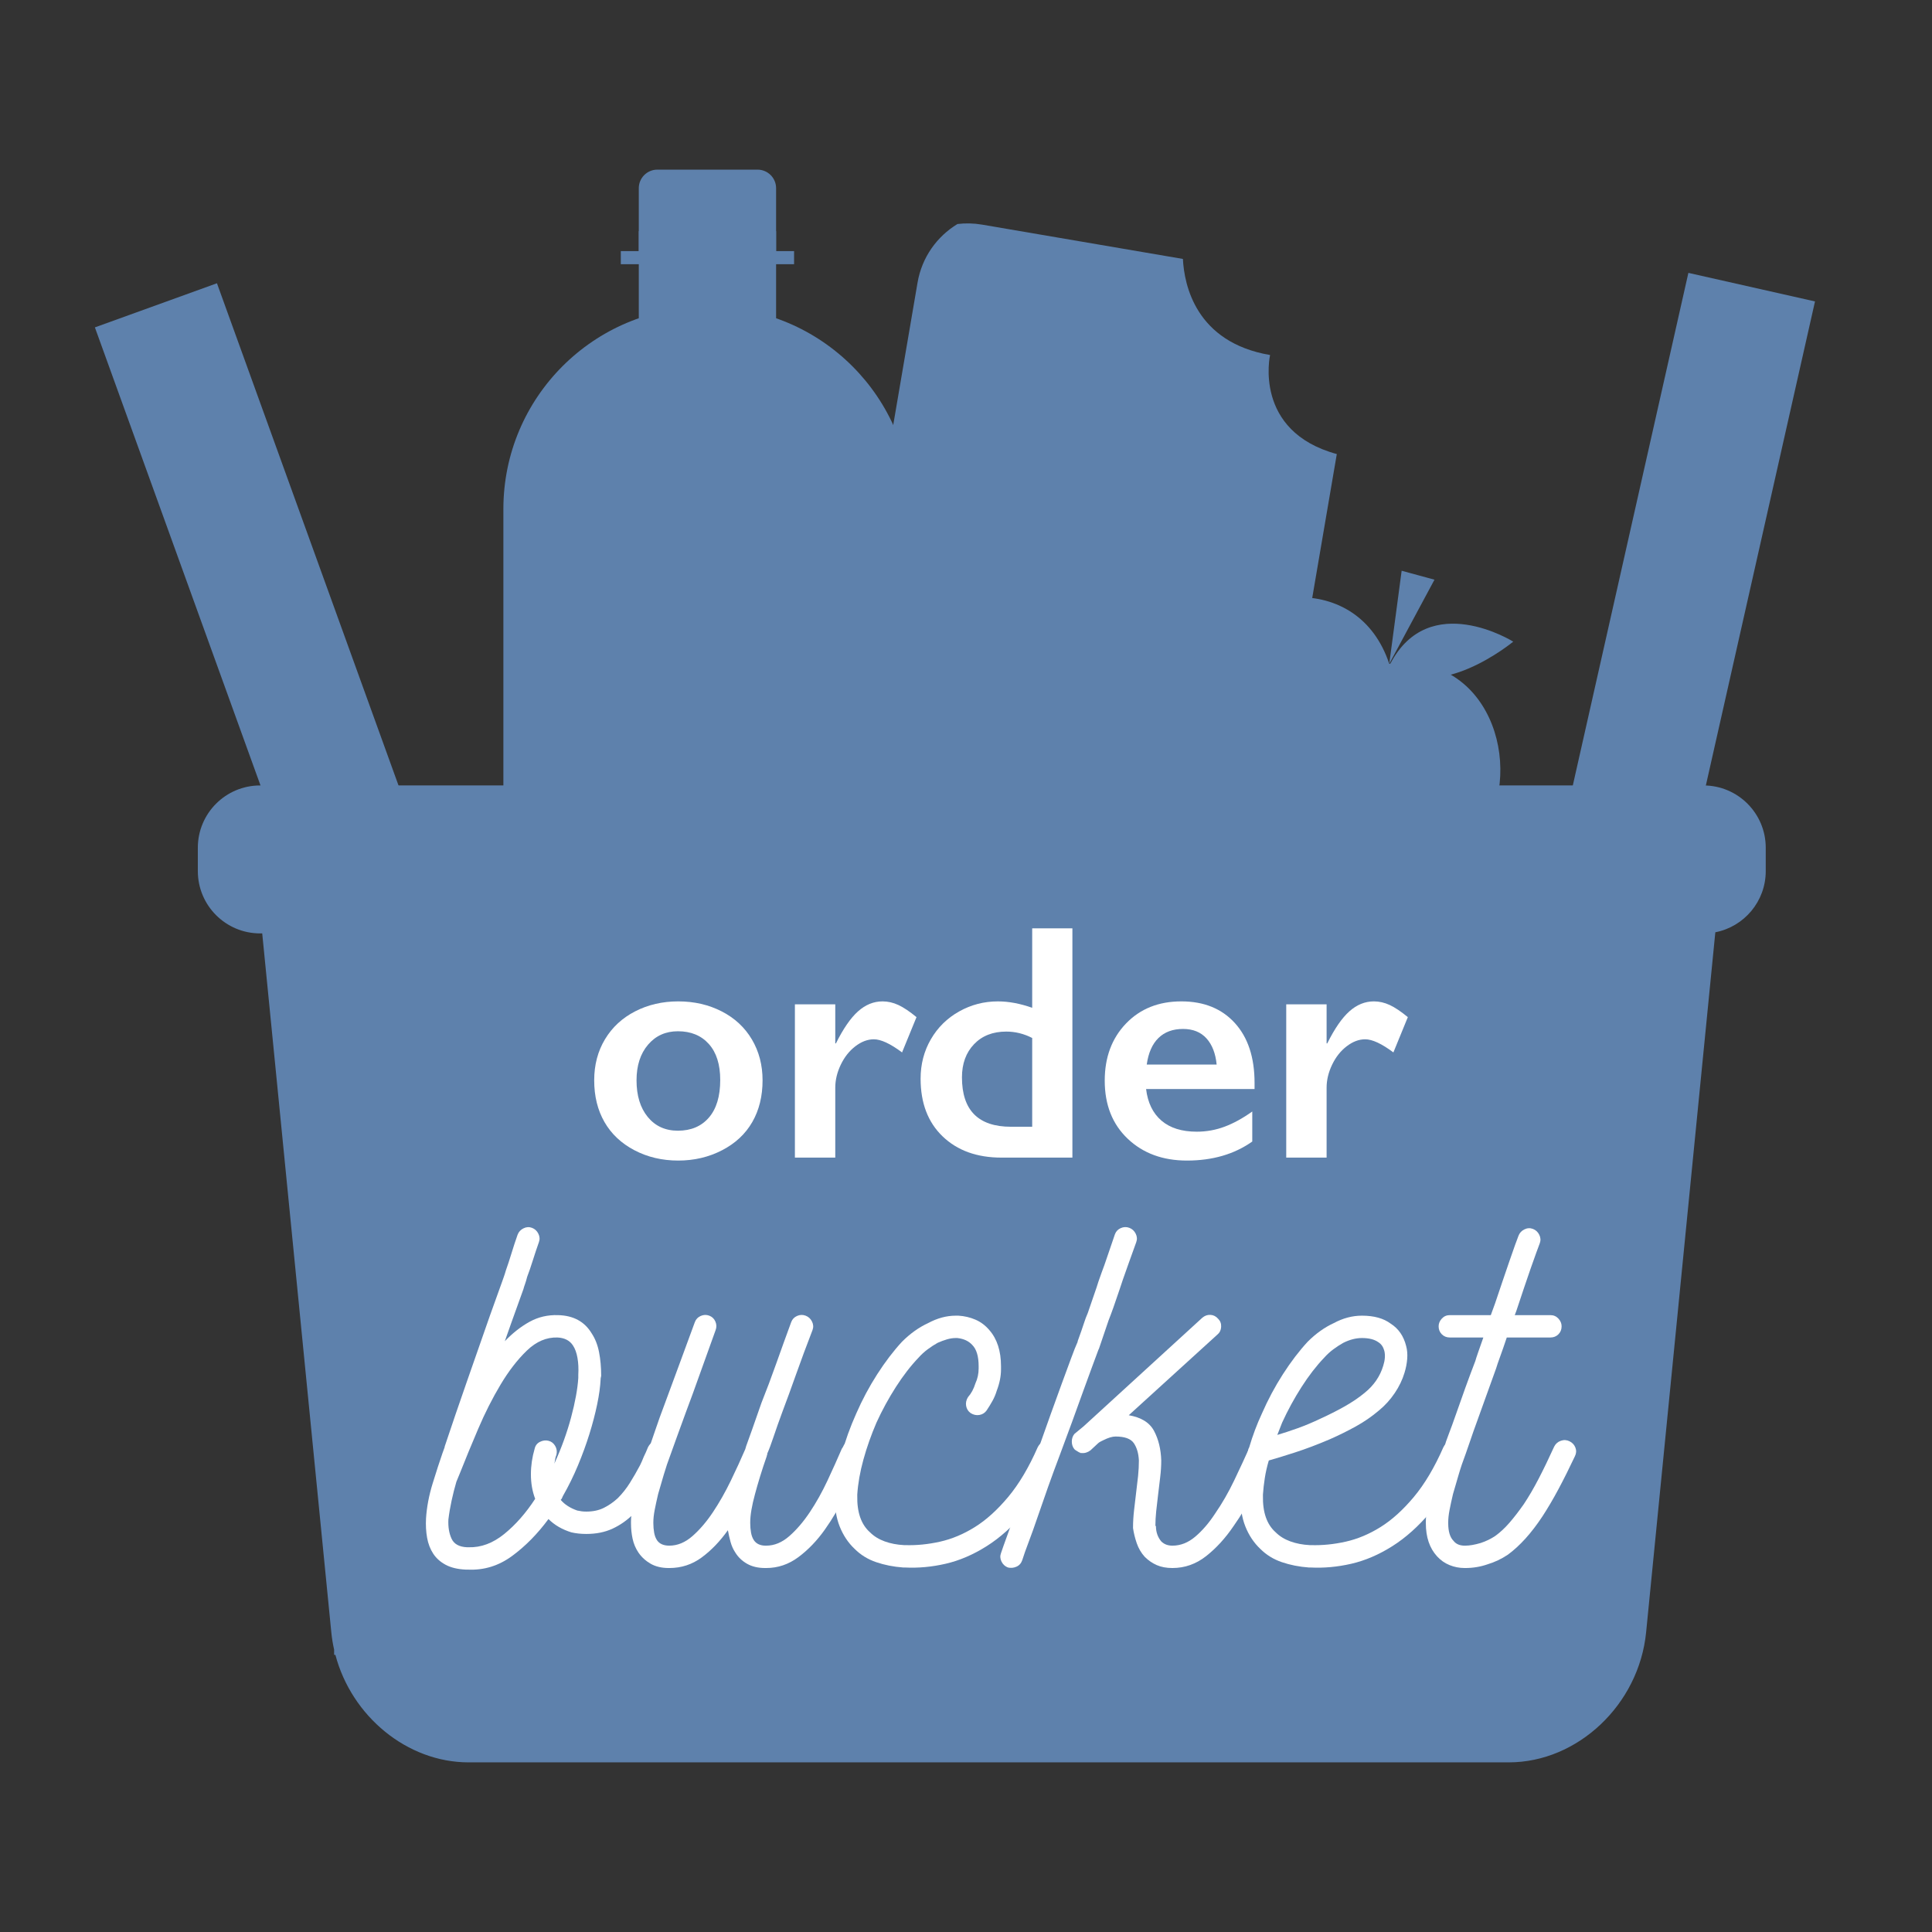 <?xml version="1.0" encoding="UTF-8" standalone="no"?><!DOCTYPE svg PUBLIC "-//W3C//DTD SVG 1.1//EN" "http://www.w3.org/Graphics/SVG/1.1/DTD/svg11.dtd"><svg width="100%" height="100%" viewBox="0 0 500 500" version="1.1" xmlns="http://www.w3.org/2000/svg" xmlns:xlink="http://www.w3.org/1999/xlink" xml:space="preserve" xmlns:serif="http://www.serif.com/" style="fill-rule:evenodd;clip-rule:evenodd;stroke-linejoin:round;stroke-miterlimit:2;"><rect x="0" y="0" width="500" height="500" fill="#333333" stroke="none"/><rect id="logo-highres" x="0" y="0" width="500" height="500" style="fill:none;"/><g><path d="M324.16,245.156l-112.791,-19.265l26.09,-152.749c1.122,-6.568 5.043,-11.963 10.334,-15.168c2.069,-0.251 4.204,-0.209 6.36,0.159l51.979,8.878c0,0.005 0.003,0.01 0.002,0.015c0.341,6.683 3.304,21.566 22.559,24.854c0,0 -4.457,19.716 17.269,25.63l-21.802,127.646Z" style="fill:#5e81ac;fill-rule:nonzero;"/><rect x="165.318" y="59.834" width="35.534" height="23.55" style="fill:#5e81ac;fill-rule:nonzero;"/><rect x="160.664" y="64.984" width="44.842" height="3.394" style="fill:#5e81ac;fill-rule:nonzero;"/><path d="M183.614,79.454l-1.058,0c-28.874,0 -52.282,23.407 -52.282,52.283l0,249.449c0,6.419 5.203,11.623 11.623,11.623l3.29,0c4.897,0 9.067,-3.038 10.778,-7.325c7.799,4.622 16.869,7.325 26.591,7.325l1.058,0c9.722,0 18.792,-2.703 26.591,-7.325c1.711,4.287 5.881,7.325 10.779,7.325l3.291,0c6.418,0 11.622,-5.204 11.622,-11.623l0,-40.661l0,-208.788c0,-28.876 -23.409,-52.283 -52.283,-52.283Z" style="fill:#5e81ac;fill-rule:nonzero;"/><path d="M196.051,43.903l-25.932,0c-2.651,0 -4.801,2.149 -4.801,4.801l0,16.28l35.534,0l0,-16.28c0,-2.652 -2.15,-4.801 -4.801,-4.801Z" style="fill:#5e81ac;fill-rule:nonzero;"/><path d="M359.539,171.8c-8.179,-24.581 -38.793,-20.467 -49.824,-2.749c-7.883,12.666 -10.676,37.889 -2.433,52.307c3.288,5.749 9.237,5.804 15.34,9.641c6.102,3.835 8.755,9.187 15.339,9.642c16.509,1.141 37.953,-12.357 45.837,-25.024c11.028,-17.718 1.316,-47.183 -24.259,-43.817Z" style="fill:#5e81ac;fill-rule:nonzero;"/><path d="M359.539,171.8l3.206,-24.091l8.496,2.314l-11.702,21.777Z" style="fill:#5e81ac;fill-rule:nonzero;"/><path d="M391.622,166.058c0,0 -21.712,-13.612 -31.818,5.733c11.924,10.748 31.818,-5.733 31.818,-5.733Z" style="fill:#5e81ac;fill-rule:nonzero;"/><path d="M67.862,241.565l-0.538,0c-8.906,0 -16.124,-7.218 -16.124,-16.124l0,-6.046c0,-8.904 7.218,-16.122 16.124,-16.122l373.527,0c8.904,0 16.122,7.218 16.122,16.122l0,6.046c0,7.854 -5.614,14.396 -13.047,15.831l-17.911,181.158c-1.856,18.757 -17.742,33.667 -35.523,33.667l-269.229,0c-15.883,0 -30.256,-11.9 -34.463,-27.811l-0.33,0l0,-1.351c-0.332,-1.472 -0.577,-2.976 -0.728,-4.505l-17.88,-180.865Z" style="fill:#5e81ac;fill-rule:nonzero;"/><path d="M56.146,73.307l-31.588,11.42l53.736,148.628c3.122,8.636 12.653,13.105 21.289,9.983l0.315,-0.114c8.637,-3.122 13.106,-12.654 9.984,-21.29l-53.736,-148.627Z" style="fill:#5e81ac;fill-rule:nonzero;"/><path d="M469.72,78.01l-32.768,-7.39l-34.763,154.173c-2.02,8.958 3.604,17.857 12.563,19.878l0.328,0.074c8.957,2.02 17.858,-3.605 19.876,-12.563l34.764,-154.172Z" style="fill:#5e81ac;fill-rule:nonzero;"/></g><path d="M175.523,259.157c4.133,0 7.885,0.864 11.254,2.591c3.369,1.727 5.974,4.148 7.815,7.262c1.84,3.115 2.76,6.64 2.76,10.575c0,4.106 -0.885,7.702 -2.654,10.788c-1.77,3.086 -4.375,5.521 -7.815,7.305c-3.44,1.783 -7.227,2.675 -11.36,2.675c-4.163,0 -7.942,-0.892 -11.34,-2.675c-3.398,-1.784 -5.981,-4.219 -7.751,-7.305c-1.77,-3.086 -2.654,-6.682 -2.654,-10.788c0,-3.992 0.934,-7.538 2.803,-10.639c1.868,-3.1 4.473,-5.507 7.814,-7.219c3.341,-1.713 7.05,-2.57 11.128,-2.57Zm-10.788,20.428c0,3.964 0.97,7.128 2.909,9.492c1.94,2.365 4.538,3.547 7.794,3.547c3.397,0 6.073,-1.133 8.026,-3.398c1.954,-2.265 2.931,-5.507 2.931,-9.726c0,-4.02 -0.984,-7.128 -2.952,-9.322c-1.968,-2.194 -4.636,-3.291 -8.005,-3.291c-3.172,0 -5.748,1.161 -7.73,3.482c-1.982,2.322 -2.973,5.394 -2.973,9.216Z" style="fill:#fff;fill-rule:nonzero;"/><path d="M228.398,259.157c1.388,0 2.754,0.312 4.099,0.934c1.344,0.623 2.909,1.671 4.693,3.143l-3.738,9.131c-3.029,-2.265 -5.464,-3.397 -7.305,-3.397c-1.614,0 -3.206,0.601 -4.778,1.805c-1.571,1.203 -2.831,2.796 -3.78,4.778c-0.948,1.982 -1.422,3.964 -1.422,5.945l0,18.093l-10.448,0l0,-39.667l10.448,0l0,10.107l0.17,0c1.897,-3.822 3.808,-6.59 5.733,-8.302c1.925,-1.713 4.035,-2.57 6.328,-2.57Z" style="fill:#fff;fill-rule:nonzero;"/><path d="M267.131,260.813l0,-20.555l10.405,0l0,59.331l-18.347,0c-6.342,0 -11.417,-1.826 -15.225,-5.479c-3.809,-3.652 -5.713,-8.635 -5.713,-14.949c0,-3.738 0.885,-7.135 2.655,-10.193c1.769,-3.058 4.204,-5.458 7.305,-7.199c3.1,-1.741 6.448,-2.612 10.044,-2.612c2.775,0 5.733,0.552 8.876,1.656Zm-5.479,30.791l5.479,0l0,-22.976c-2.152,-1.104 -4.388,-1.656 -6.71,-1.656c-3.483,0 -6.265,1.09 -8.346,3.27c-2.081,2.18 -3.121,5.04 -3.121,8.579c0,8.522 4.233,12.783 12.698,12.783Z" style="fill:#fff;fill-rule:nonzero;"/><path d="M305.737,259.157c5.832,0 10.447,1.869 13.845,5.606c3.398,3.738 5.097,8.905 5.097,15.502l0,1.571l-28.073,0c0.424,3.539 1.748,6.265 3.971,8.176c2.222,1.911 5.273,2.867 9.152,2.867c2.492,0 4.891,-0.432 7.199,-1.296c2.307,-0.863 4.693,-2.173 7.156,-3.928l0,7.772c-4.644,3.284 -10.278,4.926 -16.903,4.926c-6.258,0 -11.368,-1.883 -15.332,-5.648c-3.964,-3.766 -5.946,-8.777 -5.946,-15.035c0,-6.031 1.833,-10.957 5.5,-14.779c3.667,-3.823 8.444,-5.734 14.334,-5.734Zm9.131,16.351c-0.283,-2.888 -1.161,-5.146 -2.633,-6.774c-1.473,-1.628 -3.497,-2.442 -6.074,-2.442c-2.633,0 -4.749,0.779 -6.349,2.336c-1.6,1.557 -2.612,3.851 -3.037,6.88l18.093,0Z" style="fill:#fff;fill-rule:nonzero;"/><path d="M355.554,259.157c1.388,0 2.754,0.312 4.099,0.934c1.345,0.623 2.909,1.671 4.693,3.143l-3.738,9.131c-3.029,-2.265 -5.464,-3.397 -7.304,-3.397c-1.614,0 -3.207,0.601 -4.778,1.805c-1.572,1.203 -2.832,2.796 -3.78,4.778c-0.949,1.982 -1.423,3.964 -1.423,5.945l0,18.093l-10.448,0l0,-39.667l10.448,0l0,10.107l0.17,0c1.897,-3.822 3.808,-6.59 5.733,-8.302c1.926,-1.713 4.035,-2.57 6.328,-2.57Z" style="fill:#fff;fill-rule:nonzero;"/><path d="M171.569,373.01c0.734,0.276 1.263,0.781 1.584,1.516c0.322,0.734 0.299,1.469 -0.069,2.204l-1.102,2.756c-0.184,0.367 -0.39,0.735 -0.62,1.102c-0.23,0.367 -0.436,0.781 -0.62,1.24c-0.919,1.837 -1.929,3.605 -3.031,5.305c-1.102,1.699 -2.388,3.283 -3.858,4.753c-1.562,1.562 -3.33,2.802 -5.305,3.72c-1.974,0.919 -4.248,1.378 -6.82,1.378c-1.378,0 -2.663,-0.138 -3.858,-0.413c-2.388,-0.735 -4.363,-1.883 -5.924,-3.445c-2.848,3.858 -5.994,7.05 -9.438,9.576c-3.445,2.526 -7.234,3.697 -11.367,3.513l-0.138,0l-0.275,0l-0.138,0c-2.113,-0.092 -3.858,-0.505 -5.236,-1.24c-1.378,-0.735 -2.457,-1.699 -3.238,-2.893c-0.78,-1.194 -1.309,-2.572 -1.584,-4.134c-0.276,-1.561 -0.368,-3.215 -0.276,-4.96c0.184,-2.939 0.758,-5.97 1.723,-9.093c0.964,-3.123 1.814,-5.741 2.549,-7.854l0.551,-1.515l0,-0.138c1.837,-5.511 3.743,-11.091 5.718,-16.74c1.974,-5.649 3.972,-11.367 5.993,-17.154l3.169,-8.818c0.092,-0.276 0.23,-0.666 0.413,-1.171c0.184,-0.505 0.368,-1.08 0.551,-1.722c0.46,-1.286 0.942,-2.756 1.447,-4.409c0.505,-1.654 1.033,-3.261 1.585,-4.823c0.275,-0.735 0.78,-1.286 1.515,-1.653c0.735,-0.368 1.47,-0.413 2.205,-0.138c0.734,0.276 1.286,0.781 1.653,1.516c0.367,0.734 0.413,1.469 0.138,2.204c-0.551,1.562 -1.079,3.146 -1.585,4.754c-0.505,1.607 -0.987,3.008 -1.446,4.202c-0.184,0.735 -0.368,1.355 -0.551,1.86c-0.184,0.505 -0.322,0.941 -0.414,1.309l-3.169,8.818l-1.653,4.684c2.021,-2.112 4.156,-3.789 6.407,-5.029c2.25,-1.24 4.707,-1.814 7.371,-1.722c3.95,0.092 6.843,1.653 8.68,4.685c0.919,1.377 1.562,3.008 1.929,4.891c0.367,1.883 0.551,3.927 0.551,6.131l-0.138,0.689l0,0.138c-0.092,1.929 -0.39,4.11 -0.895,6.544c-0.505,2.434 -1.171,4.983 -1.998,7.647c-0.827,2.664 -1.814,5.374 -2.962,8.129c-1.148,2.756 -2.457,5.42 -3.927,7.991c-0.092,0.184 -0.161,0.345 -0.207,0.483c-0.046,0.137 -0.16,0.298 -0.344,0.482c1.01,1.194 2.434,2.113 4.271,2.756c0.459,0.091 0.85,0.16 1.171,0.206c0.322,0.046 0.712,0.069 1.171,0.069c1.745,0 3.261,-0.321 4.547,-0.964c1.286,-0.643 2.48,-1.47 3.582,-2.48c1.194,-1.195 2.251,-2.526 3.169,-3.996c0.919,-1.47 1.791,-2.985 2.618,-4.547c0.184,-0.367 0.345,-0.712 0.482,-1.033c0.138,-0.322 0.299,-0.712 0.483,-1.171c0.183,-0.368 0.367,-0.758 0.551,-1.171c0.183,-0.414 0.367,-0.85 0.551,-1.309c0.367,-0.735 0.918,-1.263 1.653,-1.585c0.735,-0.321 1.47,-0.298 2.205,0.069Zm-29.623,-0.138c0.735,0.184 1.309,0.62 1.722,1.309c0.413,0.689 0.528,1.447 0.345,2.274c-0.184,0.459 -0.299,0.872 -0.345,1.24c-0.046,0.367 -0.115,0.734 -0.207,1.102c1.838,-4.042 3.284,-8.037 4.341,-11.987c1.056,-3.95 1.676,-7.348 1.86,-10.196l0,-0.138l0,-0.551l0,-0.138c0.091,-1.561 0.023,-3.008 -0.207,-4.34c-0.23,-1.331 -0.62,-2.411 -1.171,-3.237c-0.827,-1.286 -2.159,-1.975 -3.996,-2.067c-2.847,-0.092 -5.488,1.033 -7.922,3.375c-2.434,2.343 -4.708,5.282 -6.82,8.818c-2.113,3.537 -4.042,7.349 -5.787,11.436c-1.745,4.088 -3.307,7.877 -4.685,11.367l-0.964,2.342c-0.459,1.562 -0.873,3.192 -1.24,4.892c-0.368,1.699 -0.643,3.329 -0.827,4.891c-0.092,1.929 0.184,3.582 0.827,4.96c0.643,1.378 1.975,2.113 3.995,2.204l0.414,0c3.215,0.092 6.292,-1.056 9.231,-3.444c2.939,-2.388 5.603,-5.419 7.991,-9.094c-0.734,-1.929 -1.102,-4.041 -1.102,-6.338c0,-2.204 0.322,-4.409 0.965,-6.613c0.183,-0.827 0.643,-1.424 1.377,-1.791c0.735,-0.368 1.47,-0.459 2.205,-0.276Z" style="fill:#fff;fill-rule:nonzero;"/><path d="M221.996,373.01c0.735,0.367 1.24,0.919 1.516,1.653c0.275,0.735 0.23,1.47 -0.138,2.205l-0.138,0.413c-1.286,2.94 -2.732,6.063 -4.34,9.369c-1.607,3.307 -3.421,6.384 -5.442,9.232c-2.021,2.847 -4.294,5.212 -6.82,7.095c-2.526,1.883 -5.305,2.825 -8.336,2.825l-0.138,0l-0.137,0c-1.838,0 -3.399,-0.368 -4.685,-1.102c-1.286,-0.735 -2.296,-1.7 -3.031,-2.894c-0.551,-0.826 -0.965,-1.745 -1.24,-2.755c-0.276,-1.011 -0.505,-2.021 -0.689,-3.032c-2.021,2.848 -4.271,5.19 -6.751,7.027c-2.48,1.837 -5.282,2.756 -8.405,2.756l-0.138,0c-1.837,0 -3.398,-0.368 -4.684,-1.102c-1.286,-0.735 -2.343,-1.7 -3.169,-2.894c-0.735,-1.102 -1.24,-2.296 -1.516,-3.582c-0.275,-1.286 -0.413,-2.618 -0.413,-3.996l0,-0.413c0,-2.113 0.505,-4.96 1.515,-8.542c0.46,-1.654 0.942,-3.399 1.447,-5.236c0.505,-1.837 1.125,-3.72 1.86,-5.649c0.368,-1.011 0.873,-2.48 1.516,-4.409c0.643,-1.929 1.469,-4.225 2.48,-6.889c1.194,-3.215 2.457,-6.637 3.789,-10.265c1.332,-3.628 2.641,-7.187 3.926,-10.678c0.276,-0.735 0.781,-1.263 1.516,-1.584c0.735,-0.322 1.47,-0.345 2.205,-0.069c0.734,0.275 1.263,0.781 1.584,1.515c0.322,0.735 0.344,1.47 0.069,2.205c-1.47,4.041 -2.848,7.876 -4.133,11.505c-1.286,3.628 -2.435,6.774 -3.445,9.438c-0.919,2.48 -1.722,4.684 -2.411,6.613c-0.689,1.929 -1.217,3.399 -1.585,4.409c-0.734,1.929 -1.354,3.766 -1.86,5.511c-0.505,1.745 -0.987,3.399 -1.446,4.96c-0.368,1.562 -0.666,2.94 -0.896,4.134c-0.23,1.194 -0.344,2.25 -0.344,3.169l0,0.275c0,0.827 0.069,1.631 0.206,2.411c0.138,0.781 0.391,1.447 0.758,1.998c0.643,0.919 1.699,1.378 3.169,1.378c2.113,0 4.11,-0.827 5.993,-2.48c1.883,-1.653 3.652,-3.72 5.305,-6.2c1.653,-2.48 3.192,-5.19 4.616,-8.129c1.423,-2.939 2.686,-5.695 3.789,-8.267l0,-0.138c0.091,-0.092 0.137,-0.229 0.137,-0.413c0.368,-1.011 0.896,-2.48 1.585,-4.409c0.689,-1.929 1.493,-4.225 2.411,-6.889c1.286,-3.215 2.572,-6.637 3.858,-10.265c1.286,-3.628 2.572,-7.187 3.858,-10.678c0.275,-0.735 0.781,-1.263 1.515,-1.584c0.735,-0.322 1.47,-0.345 2.205,-0.069c0.735,0.275 1.286,0.781 1.653,1.515c0.368,0.735 0.414,1.47 0.138,2.205c-1.562,4.041 -2.985,7.876 -4.271,11.505c-1.286,3.628 -2.434,6.774 -3.445,9.438c-0.918,2.48 -1.699,4.684 -2.342,6.613c-0.643,1.929 -1.194,3.399 -1.653,4.409l0,0.138c0,0.092 -0.023,0.184 -0.069,0.275c-0.046,0.092 -0.069,0.184 -0.069,0.276c-0.643,1.837 -1.217,3.582 -1.722,5.236c-0.506,1.653 -0.942,3.169 -1.309,4.546c-0.827,3.032 -1.24,5.466 -1.24,7.303l0,0.275c0,0.827 0.069,1.631 0.206,2.411c0.138,0.781 0.391,1.447 0.758,1.998c0.643,0.919 1.654,1.378 3.031,1.378l0.138,0c2.113,0 4.111,-0.827 5.994,-2.48c1.883,-1.653 3.651,-3.72 5.304,-6.2c1.653,-2.48 3.169,-5.19 4.547,-8.129c1.378,-2.939 2.618,-5.695 3.72,-8.267l0.275,-0.413c0.276,-0.735 0.804,-1.263 1.585,-1.585c0.781,-0.321 1.539,-0.298 2.273,0.069Z" style="fill:#fff;fill-rule:nonzero;"/><path d="M272.424,373.01c0.735,0.367 1.24,0.919 1.516,1.653c0.275,0.735 0.275,1.47 0,2.205c-2.664,5.879 -5.558,10.678 -8.681,14.398c-3.123,3.72 -6.429,6.682 -9.92,8.887c-3.49,2.204 -7.027,3.72 -10.609,4.547c-3.582,0.826 -7.119,1.148 -10.609,0.964l-0.276,0l-0.137,0c-2.48,-0.184 -4.8,-0.643 -6.958,-1.378c-2.159,-0.735 -4.019,-1.883 -5.58,-3.444c-1.654,-1.562 -2.94,-3.491 -3.858,-5.787c-0.919,-2.296 -1.332,-5.006 -1.24,-8.129l0,-0.276l0,-0.137c0.183,-3.215 0.758,-6.591 1.722,-10.127c0.964,-3.537 2.227,-7.05 3.789,-10.541c1.562,-3.582 3.376,-6.98 5.442,-10.195c2.067,-3.215 4.203,-6.017 6.407,-8.405c2.113,-2.113 4.363,-3.72 6.751,-4.822c2.389,-1.286 4.777,-1.929 7.165,-1.929l0.689,0c1.561,0.092 3.031,0.436 4.409,1.033c1.378,0.597 2.572,1.493 3.582,2.687c2.021,2.296 3.031,5.419 3.031,9.369l0,0.827c0,1.745 -0.367,3.582 -1.102,5.511c-0.276,0.918 -0.643,1.791 -1.102,2.618c-0.459,0.826 -0.965,1.653 -1.516,2.48c-0.459,0.643 -1.079,1.033 -1.86,1.171c-0.781,0.138 -1.538,-0.023 -2.273,-0.482c-0.643,-0.46 -1.034,-1.08 -1.171,-1.86c-0.138,-0.781 0.023,-1.539 0.482,-2.274c0.827,-0.918 1.47,-2.112 1.929,-3.582c0.551,-1.194 0.827,-2.48 0.827,-3.858l0,-0.551c0,-2.572 -0.552,-4.409 -1.654,-5.511c-0.918,-1.011 -2.204,-1.608 -3.858,-1.791l-0.413,0c-0.735,0 -1.493,0.114 -2.273,0.344c-0.781,0.23 -1.585,0.528 -2.412,0.896c-0.826,0.459 -1.676,1.01 -2.549,1.653c-0.872,0.643 -1.676,1.378 -2.411,2.205c-2.02,2.112 -3.972,4.638 -5.855,7.577c-1.883,2.94 -3.56,6.017 -5.029,9.232c-1.378,3.215 -2.503,6.407 -3.376,9.575c-0.873,3.169 -1.401,6.178 -1.584,9.025l0,0.276c-0.092,4.317 1.01,7.486 3.306,9.507c1.011,1.01 2.274,1.791 3.789,2.342c1.516,0.551 3.192,0.872 5.029,0.964l0.276,0c2.939,0.092 5.947,-0.206 9.024,-0.895c3.078,-0.689 6.086,-1.952 9.025,-3.789c2.939,-1.837 5.81,-4.432 8.611,-7.785c2.802,-3.353 5.351,-7.647 7.647,-12.882c0.368,-0.735 0.919,-1.24 1.654,-1.516c0.734,-0.276 1.469,-0.276 2.204,0Z" style="fill:#fff;fill-rule:nonzero;"/><path d="M284.273,349.312c-0.367,1.01 -0.895,2.434 -1.584,4.271c-0.689,1.837 -1.47,3.973 -2.343,6.407c-0.872,2.434 -1.837,5.098 -2.893,7.991c-1.056,2.893 -2.136,5.81 -3.238,8.749c-1.01,2.664 -1.998,5.351 -2.962,8.06c-0.965,2.71 -1.86,5.282 -2.687,7.716c-0.827,2.434 -1.607,4.616 -2.342,6.545c-0.735,1.929 -1.286,3.49 -1.653,4.684c-0.276,0.827 -0.781,1.401 -1.516,1.722c-0.735,0.322 -1.47,0.391 -2.205,0.207c-0.734,-0.276 -1.286,-0.781 -1.653,-1.516c-0.367,-0.734 -0.413,-1.469 -0.138,-2.204c0.368,-1.102 0.896,-2.595 1.585,-4.478c0.689,-1.883 1.469,-4.041 2.342,-6.476c0.873,-2.434 1.791,-5.052 2.756,-7.853c0.964,-2.802 1.952,-5.58 2.962,-8.336l0.138,-0.138c1.01,-2.847 2.02,-5.695 3.031,-8.542c1.01,-2.847 1.975,-5.511 2.893,-7.991c0.919,-2.48 1.723,-4.662 2.411,-6.545c0.689,-1.883 1.263,-3.33 1.723,-4.34l0,-0.138c0.735,-2.02 1.263,-3.536 1.584,-4.546c0.322,-1.011 0.666,-1.929 1.034,-2.756c0.551,-1.653 1.079,-3.192 1.584,-4.616c0.505,-1.423 0.896,-2.595 1.171,-3.513l0.827,-2.342c0.459,-1.194 0.964,-2.618 1.515,-4.272c0.552,-1.653 1.194,-3.536 1.929,-5.649c0.276,-0.734 0.781,-1.263 1.516,-1.584c0.735,-0.322 1.47,-0.344 2.204,-0.069c0.735,0.276 1.286,0.781 1.654,1.516c0.367,0.734 0.413,1.469 0.138,2.204c-0.643,1.745 -1.263,3.468 -1.86,5.167c-0.598,1.699 -1.126,3.192 -1.585,4.478l-0.827,2.48c-1.194,3.582 -2.158,6.292 -2.893,8.129l-2.48,7.302l-0.138,0.276Zm42.988,23.698c0.734,0.276 1.24,0.804 1.515,1.585c0.276,0.78 0.276,1.538 0,2.273c-1.286,2.756 -2.686,5.741 -4.202,8.956c-1.516,3.215 -3.284,6.246 -5.305,9.093c-2.112,3.123 -4.477,5.718 -7.095,7.785c-2.618,2.066 -5.534,3.1 -8.749,3.1c-1.562,0 -2.917,-0.253 -4.065,-0.758c-1.148,-0.505 -2.181,-1.217 -3.1,-2.136c-0.918,-1.01 -1.607,-2.181 -2.067,-3.513c-0.459,-1.332 -0.78,-2.641 -0.964,-3.927l0,-0.137c0,-1.47 0.092,-2.986 0.275,-4.547l1.034,-8.818c0.138,-1.378 0.206,-2.71 0.206,-3.996c-0.091,-1.837 -0.528,-3.33 -1.308,-4.478c-0.781,-1.148 -2.366,-1.722 -4.754,-1.722c-0.827,0 -1.883,0.322 -3.169,0.964c-0.184,0.092 -0.413,0.207 -0.689,0.345c-0.275,0.138 -0.505,0.298 -0.689,0.482l-1.929,1.791c-0.734,0.551 -1.515,0.781 -2.342,0.689l-0.275,0c0,-0.092 -0.092,-0.138 -0.276,-0.138c0,0 -0.046,-0.045 -0.138,-0.137l-0.138,0c0,0 -0.045,-0.046 -0.137,-0.138c-0.368,-0.184 -0.643,-0.368 -0.827,-0.551c-0.459,-0.551 -0.689,-1.217 -0.689,-1.998c0,-0.781 0.23,-1.447 0.689,-1.998l2.342,-1.929l30.725,-28.107c0.643,-0.551 1.355,-0.804 2.136,-0.758c0.781,0.046 1.447,0.391 1.998,1.034c0.551,0.551 0.803,1.24 0.758,2.066c-0.046,0.827 -0.345,1.47 -0.896,1.929l-23.009,20.943c3.215,0.551 5.396,1.906 6.544,4.064c1.148,2.159 1.768,4.708 1.86,7.647c0,1.378 -0.092,2.825 -0.275,4.34c-0.184,1.516 -0.368,3.054 -0.551,4.616c-0.184,1.47 -0.345,2.87 -0.483,4.202c-0.137,1.332 -0.206,2.595 -0.206,3.789l0.137,0c0,1.562 0.46,2.894 1.378,3.996c0.735,0.735 1.7,1.102 2.894,1.102c2.112,0 4.087,-0.781 5.924,-2.342c1.837,-1.562 3.537,-3.537 5.098,-5.925c1.837,-2.664 3.491,-5.534 4.96,-8.611c1.47,-3.077 2.802,-5.948 3.996,-8.611c0.367,-0.735 0.918,-1.263 1.653,-1.585c0.735,-0.321 1.47,-0.298 2.205,0.069Z" style="fill:#fff;fill-rule:nonzero;"/><path d="M377.413,373.01c0.735,0.367 1.24,0.919 1.515,1.653c0.276,0.735 0.276,1.47 0,2.205c-2.663,5.879 -5.557,10.678 -8.68,14.398c-3.123,3.72 -6.43,6.682 -9.92,8.887c-3.49,2.204 -7.027,3.72 -10.609,4.547c-3.582,0.826 -7.119,1.148 -10.609,0.964l-0.276,0l-0.138,0c-2.48,-0.184 -4.799,-0.643 -6.957,-1.378c-2.159,-0.735 -4.019,-1.883 -5.581,-3.444c-1.653,-1.562 -2.939,-3.491 -3.857,-5.787c-0.919,-2.296 -1.332,-5.006 -1.24,-8.129l0,-0.276l0,-0.137c0.091,-1.838 0.321,-3.721 0.688,-5.649c0.368,-1.929 0.827,-3.904 1.378,-5.925c0,-0.092 0.023,-0.138 0.069,-0.138c0.046,0 0.069,-0.046 0.069,-0.138c0.919,-3.123 2.021,-6.062 3.307,-8.818c1.561,-3.582 3.375,-6.98 5.442,-10.195c2.067,-3.215 4.202,-6.017 6.407,-8.405c2.113,-2.113 4.363,-3.72 6.751,-4.822c2.388,-1.286 4.822,-1.929 7.302,-1.929c3.124,0 5.604,0.689 7.441,2.067c2.02,1.286 3.352,3.214 3.995,5.786c0.276,1.011 0.368,2.113 0.276,3.307c-0.092,1.194 -0.322,2.388 -0.689,3.582c-0.551,1.837 -1.401,3.606 -2.549,5.305c-1.148,1.699 -2.503,3.192 -4.065,4.478c-1.837,1.561 -3.834,2.939 -5.993,4.133c-2.159,1.194 -4.386,2.297 -6.682,3.307c-3.215,1.378 -6.246,2.526 -9.094,3.444c-2.847,0.919 -5.098,1.608 -6.751,2.067c-0.459,1.562 -0.804,3.077 -1.033,4.547c-0.23,1.47 -0.391,2.893 -0.483,4.271l0,0.276c-0.092,4.317 1.011,7.486 3.307,9.507c1.01,1.01 2.273,1.791 3.789,2.342c1.516,0.551 3.192,0.872 5.029,0.964l0.276,0c2.939,0.092 5.947,-0.206 9.024,-0.895c3.077,-0.689 6.085,-1.952 9.025,-3.789c2.939,-1.837 5.81,-4.432 8.611,-7.785c2.802,-3.353 5.351,-7.647 7.647,-12.882c0.367,-0.735 0.918,-1.24 1.653,-1.516c0.735,-0.276 1.47,-0.276 2.205,0Zm-45.606,-4.822l-1.24,3.169c1.562,-0.46 3.307,-1.034 5.236,-1.723c1.929,-0.688 3.95,-1.538 6.062,-2.549c2.021,-0.918 4.019,-1.928 5.994,-3.031c1.975,-1.102 3.743,-2.296 5.304,-3.582c2.389,-1.929 3.996,-4.271 4.823,-7.027c0.459,-1.469 0.551,-2.755 0.275,-3.858c-0.275,-1.01 -0.78,-1.745 -1.515,-2.204c-1.011,-0.735 -2.434,-1.102 -4.272,-1.102c-1.561,0 -3.168,0.413 -4.822,1.24c-0.827,0.459 -1.676,1.01 -2.549,1.653c-0.872,0.643 -1.676,1.378 -2.411,2.205c-2.021,2.112 -3.973,4.638 -5.856,7.577c-1.883,2.94 -3.559,6.017 -5.029,9.232Z" style="fill:#fff;fill-rule:nonzero;"/><path d="M406.209,373.01c0.735,0.367 1.24,0.919 1.515,1.653c0.276,0.735 0.23,1.47 -0.137,2.205c-1.47,3.123 -2.894,5.97 -4.271,8.542c-1.378,2.572 -2.756,4.914 -4.134,7.027c-2.847,4.317 -5.833,7.624 -8.956,9.92c-1.653,1.103 -3.398,1.929 -5.235,2.48c-1.837,0.643 -3.766,0.965 -5.787,0.965l-0.138,0c-1.378,0 -2.687,-0.253 -3.927,-0.758c-1.24,-0.505 -2.319,-1.263 -3.237,-2.273c-1.929,-2.113 -2.894,-4.96 -2.894,-8.543l0,-0.138l0,-0.275c0,-2.113 0.505,-4.96 1.516,-8.542c0.459,-1.654 0.941,-3.399 1.446,-5.236c0.506,-1.837 1.126,-3.72 1.86,-5.649c0.184,-0.735 0.552,-1.814 1.103,-3.238c0.551,-1.424 1.194,-3.192 1.929,-5.305c0.734,-2.112 1.515,-4.317 2.342,-6.613c0.827,-2.296 1.699,-4.639 2.618,-7.027c0.092,-0.367 0.321,-1.079 0.689,-2.135c0.367,-1.057 0.826,-2.366 1.377,-3.927l-8.68,0c-0.826,0 -1.515,-0.276 -2.066,-0.827c-0.552,-0.551 -0.827,-1.24 -0.827,-2.067c0,-0.734 0.275,-1.4 0.827,-1.997c0.551,-0.597 1.24,-0.896 2.066,-0.896l10.609,0l1.103,-3.031c0.643,-1.929 1.286,-3.835 1.929,-5.718c0.643,-1.883 1.24,-3.628 1.791,-5.236c0.551,-1.607 1.033,-2.985 1.446,-4.133c0.414,-1.148 0.712,-1.952 0.896,-2.411c0.276,-0.735 0.781,-1.286 1.516,-1.654c0.734,-0.367 1.469,-0.413 2.204,-0.137c0.735,0.275 1.286,0.78 1.653,1.515c0.368,0.735 0.414,1.47 0.138,2.205c-0.184,0.459 -0.482,1.263 -0.895,2.411c-0.414,1.148 -0.896,2.503 -1.447,4.064c-0.551,1.562 -1.148,3.307 -1.791,5.236c-0.643,1.929 -1.286,3.858 -1.929,5.787l-0.414,1.102l9.232,0c0.826,0 1.515,0.299 2.067,0.896c0.551,0.597 0.826,1.263 0.826,1.997c0,0.827 -0.275,1.516 -0.826,2.067c-0.552,0.551 -1.241,0.827 -2.067,0.827l-11.298,0c-0.643,1.929 -1.217,3.582 -1.722,4.96c-0.506,1.378 -0.85,2.388 -1.034,3.031c-1.01,2.756 -1.929,5.305 -2.755,7.647c-0.827,2.342 -1.562,4.386 -2.205,6.131c-0.643,1.745 -1.194,3.307 -1.653,4.685c-0.46,1.378 -0.873,2.572 -1.24,3.582c-0.735,1.929 -1.355,3.766 -1.86,5.511c-0.506,1.745 -0.988,3.399 -1.447,4.96c-0.367,1.562 -0.666,2.94 -0.896,4.134c-0.229,1.194 -0.344,2.25 -0.344,3.169l0,0.275c0,2.113 0.459,3.628 1.378,4.547c0.643,0.827 1.607,1.24 2.893,1.24l0.138,0c1.102,0 2.434,-0.23 3.996,-0.689c1.377,-0.459 2.617,-1.056 3.72,-1.791c1.286,-0.919 2.526,-2.067 3.72,-3.445c1.194,-1.377 2.434,-2.985 3.72,-4.822c1.286,-1.929 2.572,-4.133 3.858,-6.613c1.286,-2.48 2.617,-5.236 3.995,-8.267c0.368,-0.735 0.942,-1.24 1.723,-1.516c0.78,-0.275 1.538,-0.229 2.273,0.138Z" style="fill:#fff;fill-rule:nonzero;"/></svg>